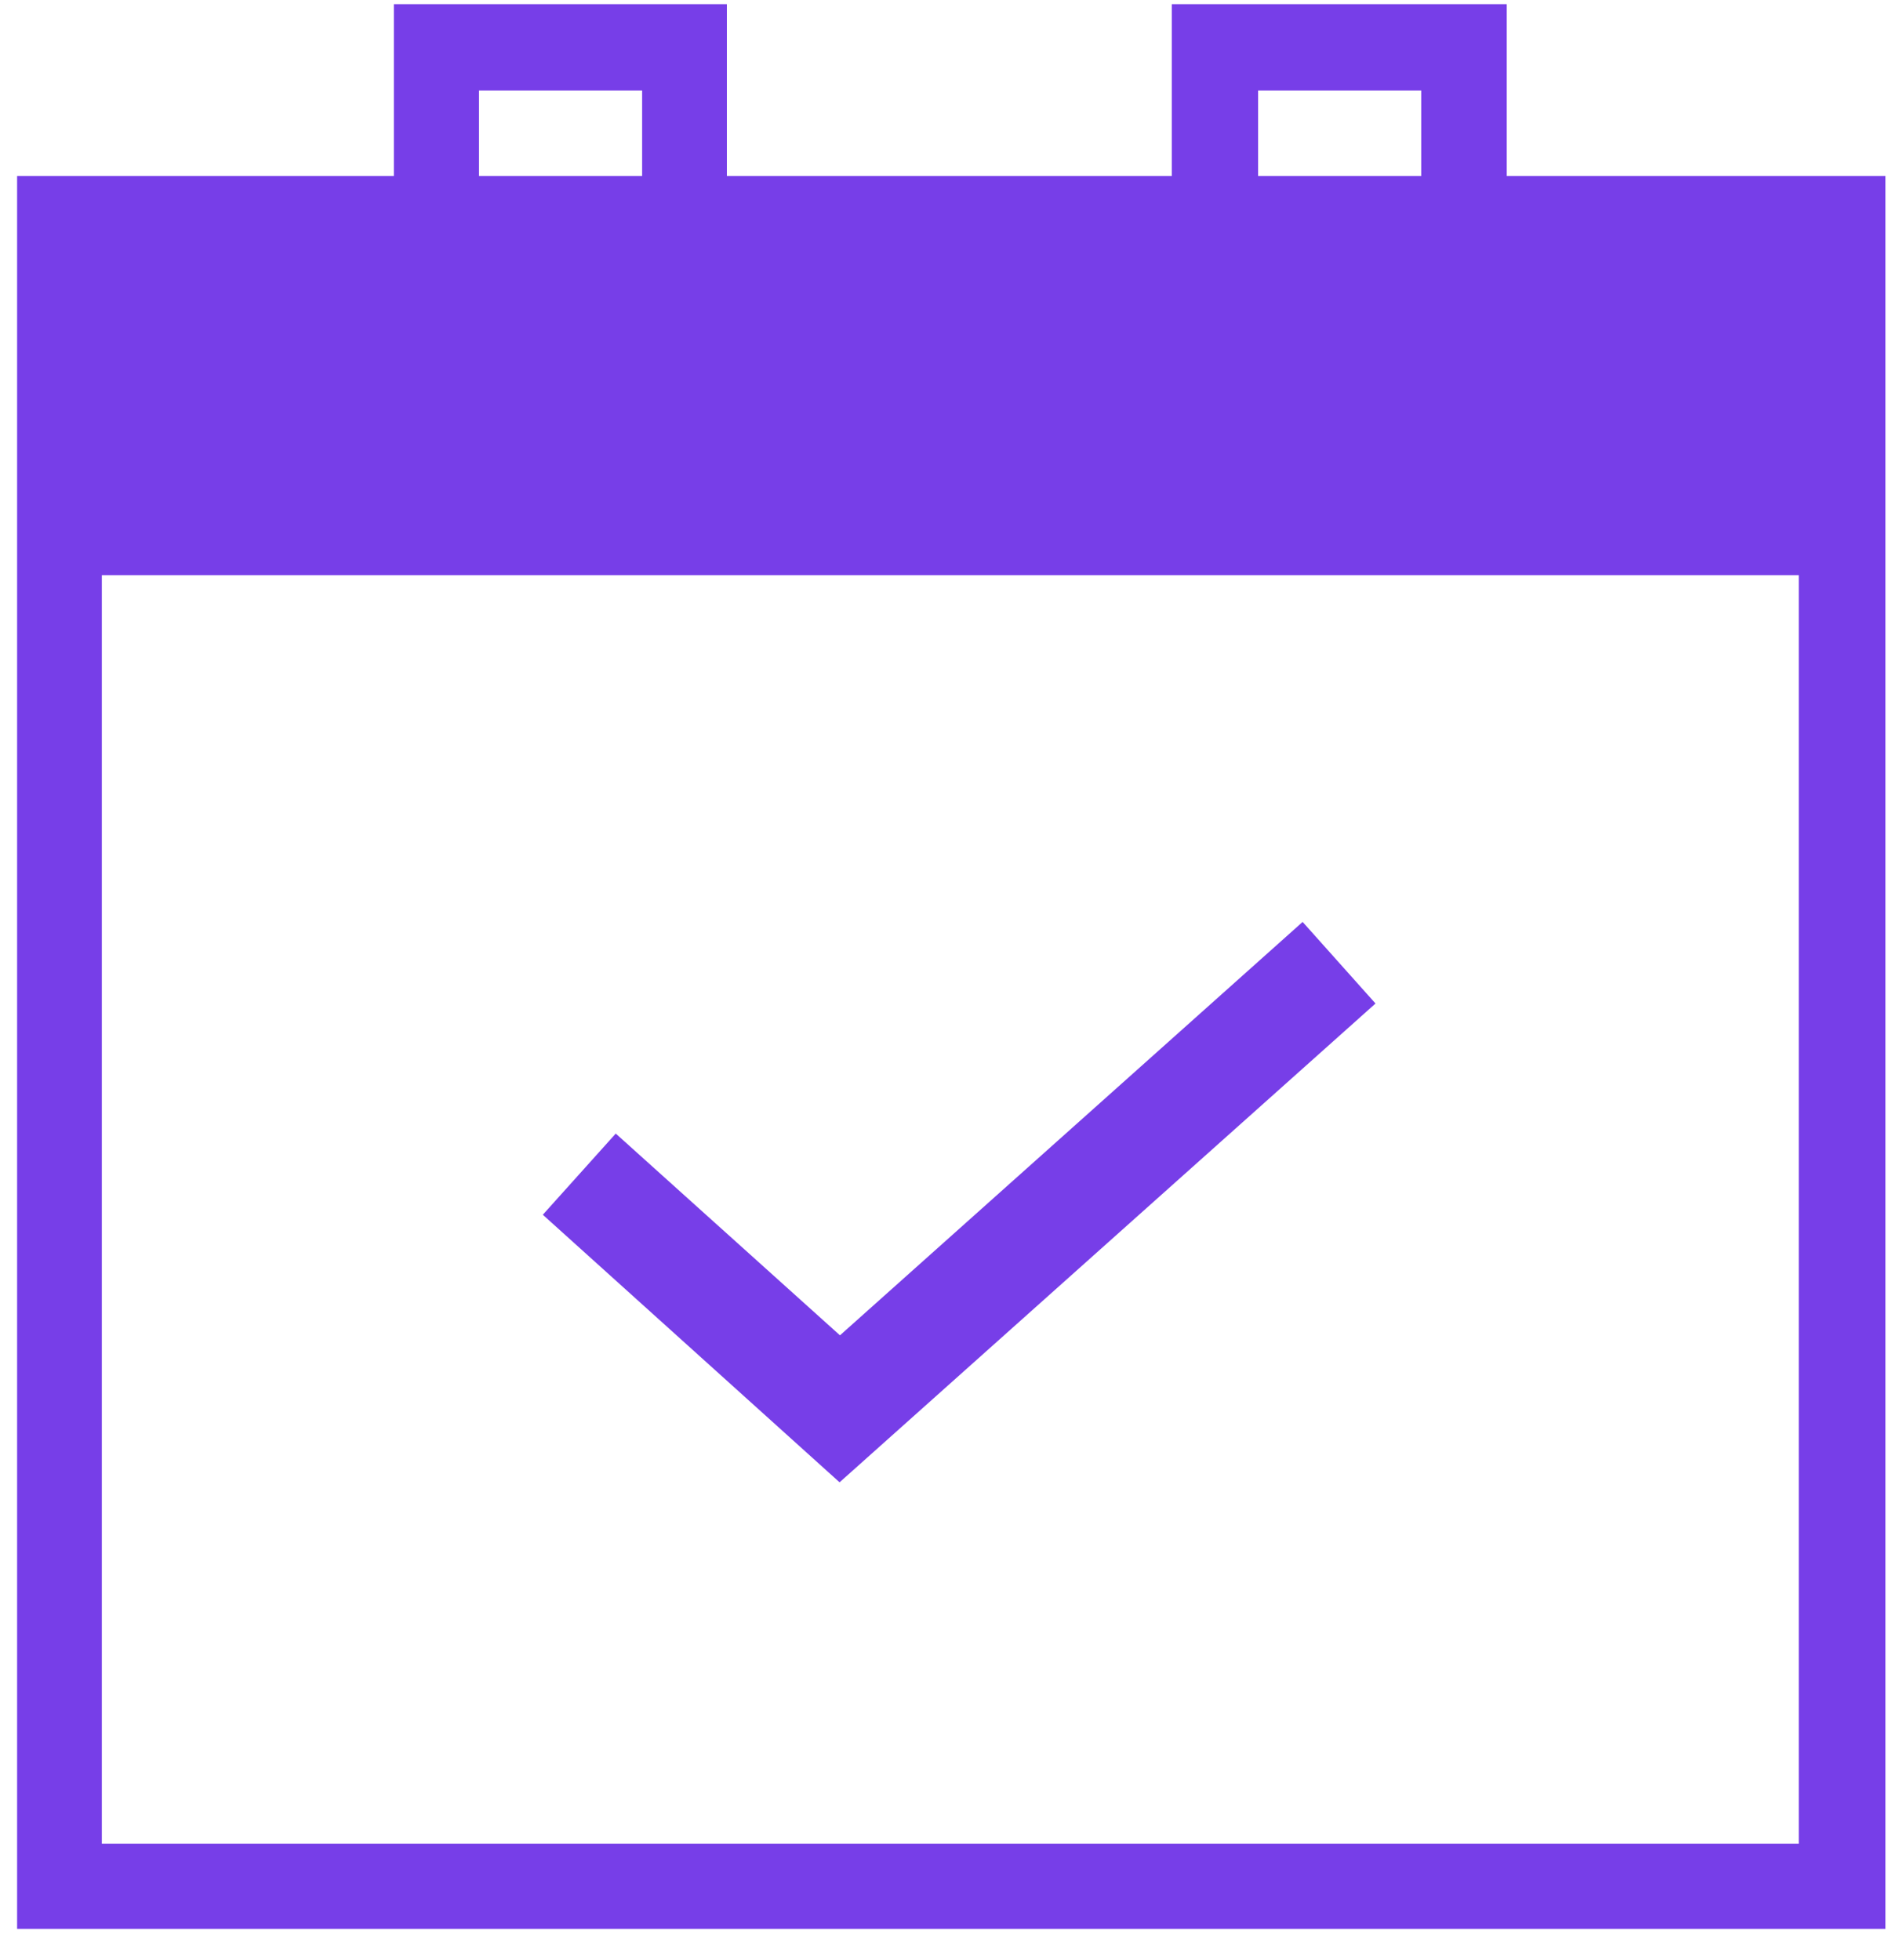 <?xml version="1.0" encoding="UTF-8"?> <svg xmlns="http://www.w3.org/2000/svg" width="53" height="55" viewBox="0 0 53 55" fill="none"> <path d="M42.275 4.938V0.117H32.877V4.938H20.394V0.117H11.051V4.938H0.48V54.119H52.901V4.938H42.275ZM35.298 2.539H39.876V4.938H35.298V2.539ZM13.439 2.539H18.016V4.938H13.439V2.539V2.539ZM50.48 51.731H2.857V16.139H50.468V51.731H50.48Z" fill="#773EE8"></path> <path d="M38.593 28.156L36.548 25.867L23.567 37.466L17.276 31.805L15.23 34.083L23.556 41.59L38.593 28.156Z" fill="#773EE8"></path> </svg> 